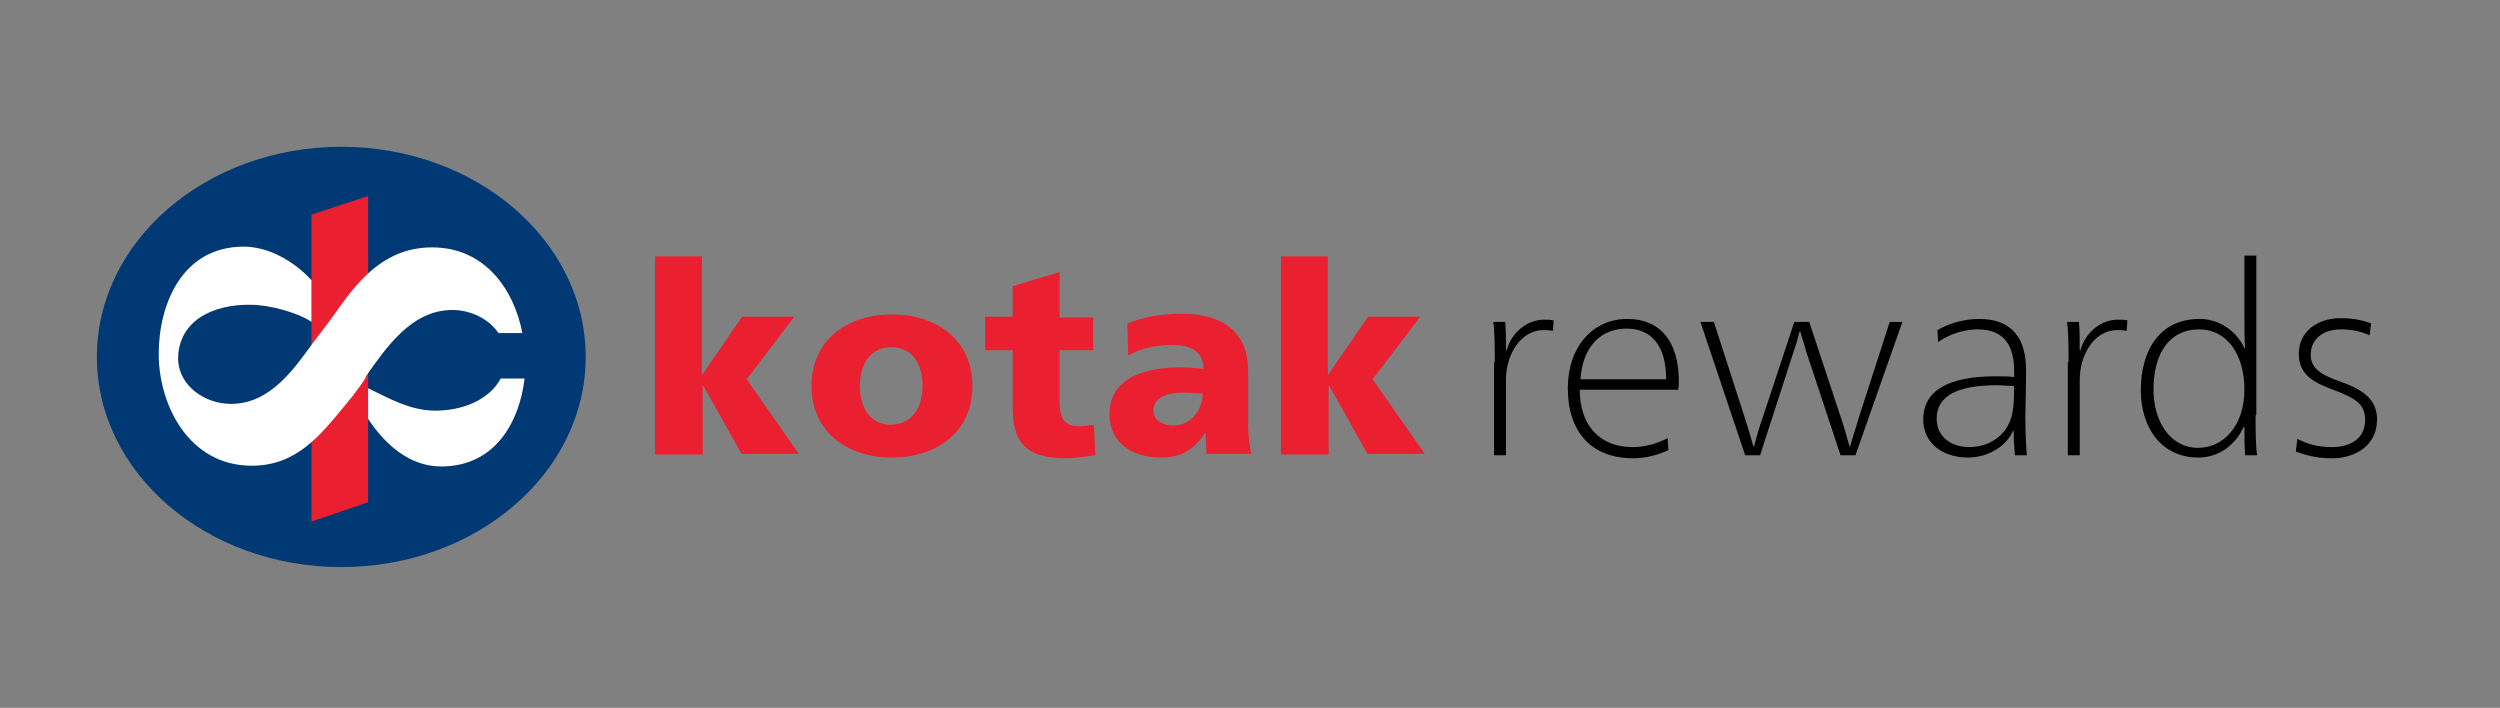 <svg version="1.1" xmlns="http://www.w3.org/2000/svg" xmlns:xlink="http://www.w3.org/1999/xlink" x="0px" y="0px" viewBox="0 0 335.5 95" style="enable-background: new 0 0 335.5 95;" xml:space="preserve">

            <rect x="0" y="0" width="335.5" height="95" fill="#808080" stroke="none"/>

            <style type="text/css">
                .st0 {
                    fill: #EA2031;
                }

                .st1 {
                    fill: #003974;
                }

                .st2 {
                    fill: #FFFFFF;
                }

                .logoColor {
                    fill: #000000;
                }
            </style>
            <g id="kotak">
            </g>
            <g id="Desktop_1_">
                <g id="rewards">
                    <g>
                        <path class="st0" d="M87.8,34.4h6.4v15.8h0.1l5.3-7.7h7l-6.4,8.4l7,10h-7.7l-5.1-9.1h-0.1V61h-6.4V34.4z"></path>
                        <path class="st0" d="M108.9,51.8c0-6.1,4.7-9.6,10.8-9.6c6.1,0,10.8,3.5,10.8,9.6c0,6.1-4.7,9.6-10.8,9.6
				C113.5,61.4,108.9,57.8,108.9,51.8z M123.8,51.8c0-2.8-1.2-5.2-4.2-5.2c-2.9,0-4.2,2.4-4.2,5.2c0,2.7,1.2,5.2,4.2,5.2
				C122.6,56.9,123.8,54.5,123.8,51.8z"></path>
                        <path class="st0" d="M132.1,42.5h3.8v-4.1l6.3-1.9v6.1h4.5V47h-4.5v6.8c0,2.2,0.5,3.4,2.6,3.4c0.6,0,1.3-0.1,2-0.2l0.2,4.1
				c-1.2,0.1-2.4,0.4-4,0.4c-5.7,0-7.1-2.5-7.1-6.9V47h-3.7V42.5z"></path>
                        <path class="st0" d="M161.9,61c0-1-0.1-1.9-0.1-2.9h-0.1c-1.5,2.3-3.2,3.3-5.9,3.3c-3.7,0-6.9-1.8-6.9-5.8c0-5.6,6.1-6.3,9.6-6.3
				c1,0,2.2,0.1,3,0.2c0-2.5-1.9-3.2-4.2-3.2c-2.1,0-4.1,0.4-5.9,1.4l-0.1-4.3c2.3-0.9,4.7-1.3,7.4-1.3c4.7,0,8.8,2,8.8,7.6v6.9
				c0,1.4,0.1,2.9,0.4,4.3H161.9z M157.5,57.1c2.4,0,3.9-2.2,3.9-4.3c-0.8,0-1.7-0.1-2.7-0.1c-2.2,0-3.9,0.7-3.9,2.4
				C154.8,56.4,156,57.1,157.5,57.1z"></path>
                        <path class="st0" d="M171.8,34.4h6.4v15.8h0.1l5.3-7.7h7l-6.4,8.4l7,10h-7.7l-5.1-9.1h-0.1V61h-6.4V34.4z"></path>
                    </g>
                    <g>
                        <path class="logoColor" d="M200.6,48.6c0-1.9,0-3.9-0.2-5.4h1.6c0.1,1,0.1,2.8,0.1,3.8h0.1c0.6-2.3,2.7-4.1,5-4.1c0.5,0,0.9,0,1.3,0.1
				l-0.1,1.4c-0.5-0.1-0.9-0.1-1.3-0.1c-2.9,0-5,3.1-5,6.7v10.1h-1.6V48.6z"></path>
                        <path class="logoColor" d="M212,52.3c0,4.7,2.6,7.7,7.1,7.7c1.6,0,3.1-0.4,4.7-1.2l0.1,1.6c-1.5,0.7-3.1,1.1-4.7,1.1
				c-5.7,0-8.8-3.6-8.8-9.4c0-5.5,3.3-9.3,8-9.3c4.3,0,6.9,2.9,6.9,8.4c0,0.2,0,0.7-0.1,1.1H212z M223.6,50.9c0-4.4-1.9-6.8-5.3-6.8
				s-5.9,2.3-6.2,6.8H223.6z"></path>
                        <path class="logoColor" d="M234.2,61.1l-6-17.9h1.8l4.1,12.7c0.4,1.2,0.9,2.9,1.2,4h0.1c0.3-1.2,0.8-2.9,1.2-4l4.2-12.7h2l4.2,12.7
				c0.4,1.1,0.9,2.9,1.2,4h0.1c0.3-1.2,0.9-2.9,1.2-4l4.1-12.7h1.7L249,61.1h-2l-4.6-13.9c-0.2-0.8-0.6-1.9-0.8-2.7h-0.1
				c-0.2,0.8-0.5,1.9-0.8,2.7l-4.5,13.9H234.2z"></path>
                        <path class="logoColor" d="M270.2,57.7c-0.8,2-3.2,3.7-6.1,3.7c-3.5,0-6-2-6-5.1c0-3.9,3.4-5.8,9.7-5.8c0.8,0,1.8,0,2.5,0.1v-0.8
				c0-3.1-1.1-5.6-4.9-5.6c-1.6,0-3.6,0.5-5.3,1.7l-0.1-1.6c1.7-1,3.8-1.5,5.6-1.5c4.5,0,6.3,2.7,6.3,6.9c0,2.3-0.1,5-0.1,6.2
				c0,2,0.1,3.9,0.2,5.2h-1.6c0-0.3-0.1-1-0.1-1.5C270.2,59.2,270.3,58.2,270.2,57.7L270.2,57.7z M268,51.7c-5.1,0-8.1,1.3-8.1,4.5
				c0,2.3,1.8,3.8,4.4,3.8c2.3,0,4.5-1.2,5.4-3.4c0.5-1.1,0.6-2.8,0.6-4.8C269.6,51.8,268.9,51.7,268,51.7z"></path>
                        <path class="logoColor" d="M277.6,48.6c0-1.9,0-3.9-0.2-5.4h1.6c0.1,1,0.1,2.8,0.1,3.8h0.1c0.6-2.3,2.7-4.1,5-4.1c0.5,0,0.9,0,1.3,0.1
				l-0.1,1.4c-0.5-0.1-0.9-0.1-1.3-0.1c-2.9,0-5,3.1-5,6.7v10.1h-1.6V48.6z"></path>
                        <path class="logoColor" d="M302.7,55.7c0,1.9,0,3.9,0.2,5.4h-1.6c-0.1-1.1-0.1-2.7-0.1-3.8h-0.1c-1.1,2.4-3.3,4.1-6.1,4.1
				c-5,0-7.7-4.1-7.7-9c0-5.5,2.6-9.6,7.9-9.6c2.6,0,4.9,1.6,6,3.9h0.1c-0.1-0.8-0.1-2.8-0.1-4.6v-7.8h1.6V55.7z M289,52.3
				c0,4.2,2.2,7.8,6,7.8c3.4,0,6.2-3,6.2-7.8c0-4.7-2.3-8.1-6.1-8.1C291.3,44.2,289,47.2,289,52.3z"></path>
                        <path class="logoColor" d="M308.3,58.9c1.6,0.8,2.9,1.1,4.7,1.1c2.2,0,4.4-1,4.4-3.6c0-2.1-1.1-2.9-4.3-4.1c-2.4-0.9-4.6-1.9-4.6-4.8
				c0-3.1,2.6-4.8,5.6-4.8c1.4,0,2.8,0.2,4.1,0.7l-0.2,1.6c-1.3-0.6-2.6-0.8-3.9-0.8c-2.2,0-4,1.2-4,3.4c0,1.8,1.3,2.7,4.2,3.7
				c3.1,1.1,4.7,2.5,4.7,5c0,3.6-3.1,5.2-6,5.2c-1.8,0-3.3-0.3-4.9-0.9L308.3,58.9z"></path>
                    </g>
                    <g>
                        <ellipse class="st1" cx="45.8" cy="47.9" rx="32.8" ry="28.2"></ellipse>
                        <polygon class="st0" points="41.8,28.8 49.4,26.3 49.4,67.4 41.8,70 			"></polygon>
                        <path class="st2" d="M46.3,54.4c-3.3,4-6.5,8.1-12.5,8.1c-8.5,0-12.5-8.2-12.5-15c0-6.6,3.1-14.4,11.4-14.4c3.6,0,7,2.2,9.1,4.5
				l0,5.6c-1.7-1.2-5.6-2.3-8.1-2.3c-5.2-0.1-9.8,2.2-9.8,7.3c0.1,3.6,3.6,6,7.1,6c5.4,0,8.6-4.9,11.3-8.6c0.8-1,2.9-3.8,3.2-4.3
				c3-4.2,6.5-8.1,12.5-8.1c7.1,0,11,5.7,12.1,11.5h-3.2c-1.3-1.9-3.7-3.1-6.2-3.1c-5.5,0-8.9,5.1-11.6,8.9
				C49.3,50.6,47.1,53.5,46.3,54.4z M70.4,50.8c-0.7,5.9-4,11.8-11.2,11.8c-4.2,0-7.5-2.9-9.8-6.4v-4.1c2.9,1.4,5.5,2.9,8.7,3
				c4,0.1,7.6-1.5,9.1-4.3H70.4z"></path>
                    </g>
                </g>
            </g>
        </svg>